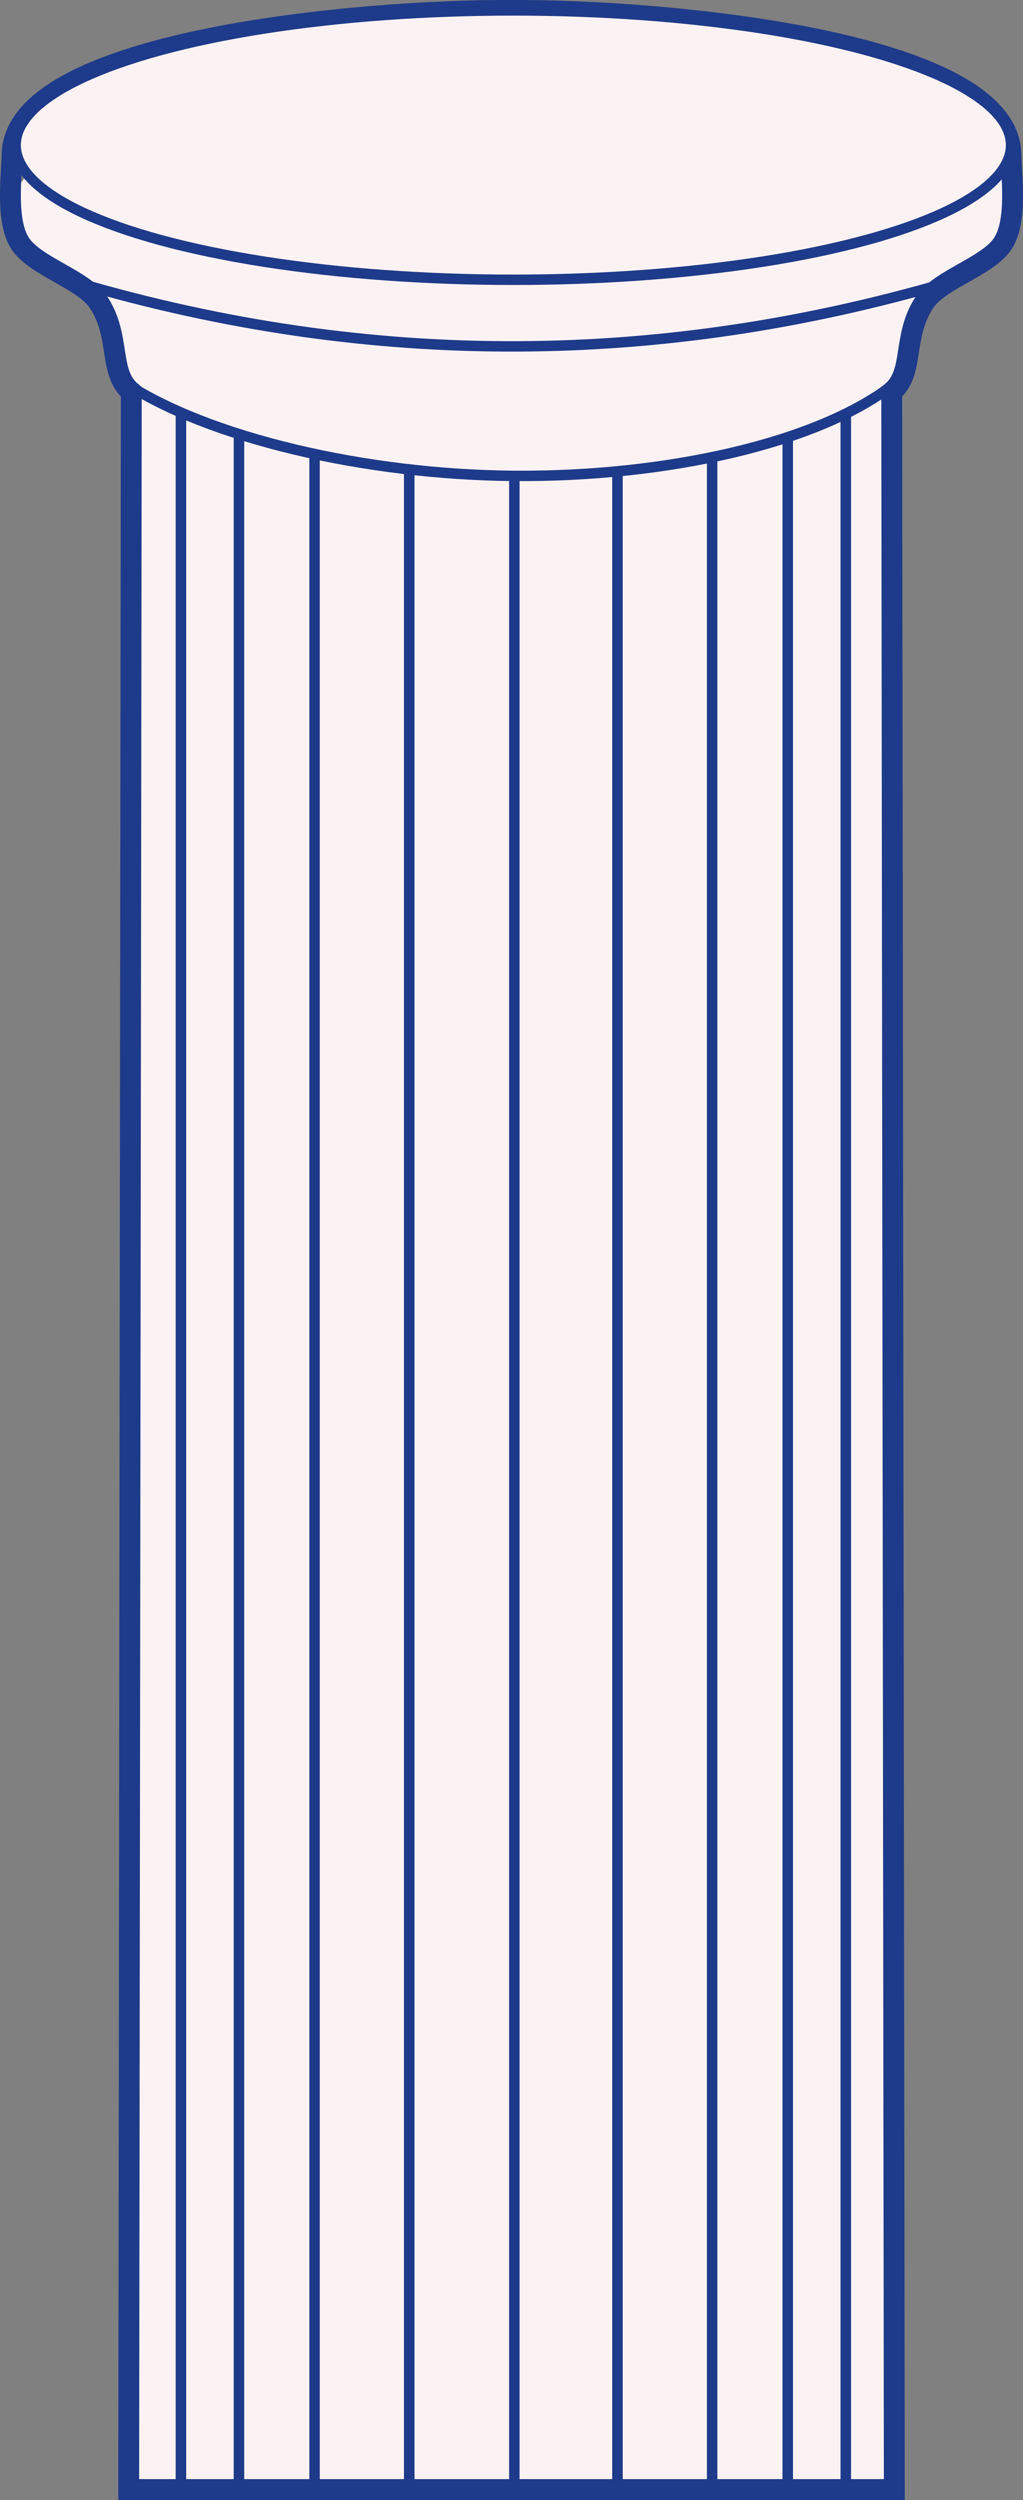 <?xml version="1.0" encoding="UTF-8"?>
<!DOCTYPE svg PUBLIC "-//W3C//DTD SVG 1.1//EN" "http://www.w3.org/Graphics/SVG/1.1/DTD/svg11.dtd">
<!-- Creator: CorelDRAW -->
<svg xmlns="http://www.w3.org/2000/svg" xml:space="preserve" width="51.905mm" height="126.835mm" version="1.1" style="shape-rendering:geometricPrecision; text-rendering:geometricPrecision; image-rendering:optimizeQuality; fill-rule:evenodd; clip-rule:evenodd"
viewBox="0 0 610.93 1492.87"
 xmlns:xlink="http://www.w3.org/1999/xlink"
 xmlns:xodm="http://www.corel.com/coreldraw/odm/2003">
 <rect x="0" y="0" width="610.93" height="1492.87" fill="#808080" stroke="none"/>
 <defs>
  <style type="text/css">
   <![CDATA[
    .str2 {stroke:#1E3A8A;stroke-width:12.46;stroke-miterlimit:22.926}
    .str1 {stroke:#1E3A8A;stroke-width:6.23;stroke-miterlimit:22.926}
    .str0 {stroke:#FBF3F3;stroke-width:6.23;stroke-miterlimit:22.926}
    .fil1 {fill:none}
    .fil0 {fill:#FBF3F3}
   ]]>
  </style>
 </defs>
 <g id="Camada_x0020_1">
  <g id="_2758916589504">
   <ellipse class="fil0 str0" cx="306.57" cy="126.66" rx="297.23" ry="80.43"/>
   <g>
    <g>
     <rect class="fil0 str1" x="505.07" y="207.85" width="30.43" height="1278.79"/>
     <rect class="fil0 str1" x="470.41" y="207.85" width="34.66" height="1278.79"/>
     <rect class="fil0 str1" x="425.28" y="207.85" width="45.13" height="1278.79"/>
     <rect class="fil0 str1" x="368.72" y="207.85" width="56.56" height="1278.79"/>
     <rect class="fil0 str1" x="305.98" y="207.85" width="62.74" height="1278.79"/>
    </g>
    <g>
     <rect class="fil0 str1" x="77.65" y="207.85" width="30.43" height="1278.79"/>
     <rect class="fil0 str1" x="108.08" y="207.85" width="34.66" height="1278.79"/>
     <rect class="fil0 str1" x="142.73" y="207.85" width="45.13" height="1278.79"/>
     <rect class="fil0 str1" x="187.86" y="207.85" width="56.56" height="1278.79"/>
     <rect class="fil0 str1" x="244.42" y="207.85" width="62.74" height="1278.79"/>
    </g>
   </g>
   <path class="fil0 str1" d="M73.32 227.74c50.44,33.79 145.02,55.73 233.49,56.43 90.66,0.72 182.01,-19.33 227.45,-55.14 10.97,-21.72 8.91,-42.95 31.16,-60.15 -168.12,49.02 -341.31,52.39 -520.75,-0.52 23.62,13.02 17.41,37.49 28.65,59.39z"/>
   <path class="fil1 str2" d="M305.47 6.23c-86.07,-0.5 -297.2,16.9 -298.25,86.06 -0.18,12.09 -4.04,39.64 4.83,53.13 9.08,13.81 37.88,21.38 46.93,35.28 13.39,20.57 5.56,41.76 19.43,53.34l-1.55 1252.6 461.55 0m-232.94 -1480.41c86.07,-0.5 297.2,16.9 298.25,86.06 0.18,12.09 4.04,39.64 -4.83,53.13 -9.08,13.81 -37.88,21.38 -46.93,35.28 -13.39,20.57 -5.56,41.76 -19.43,53.34l1.55 1252.6 -457.22 0"/>
   <ellipse class="fil0 str1" cx="306.57" cy="86.64" rx="297.23" ry="80.43"/>
  </g>
 </g>
</svg>
